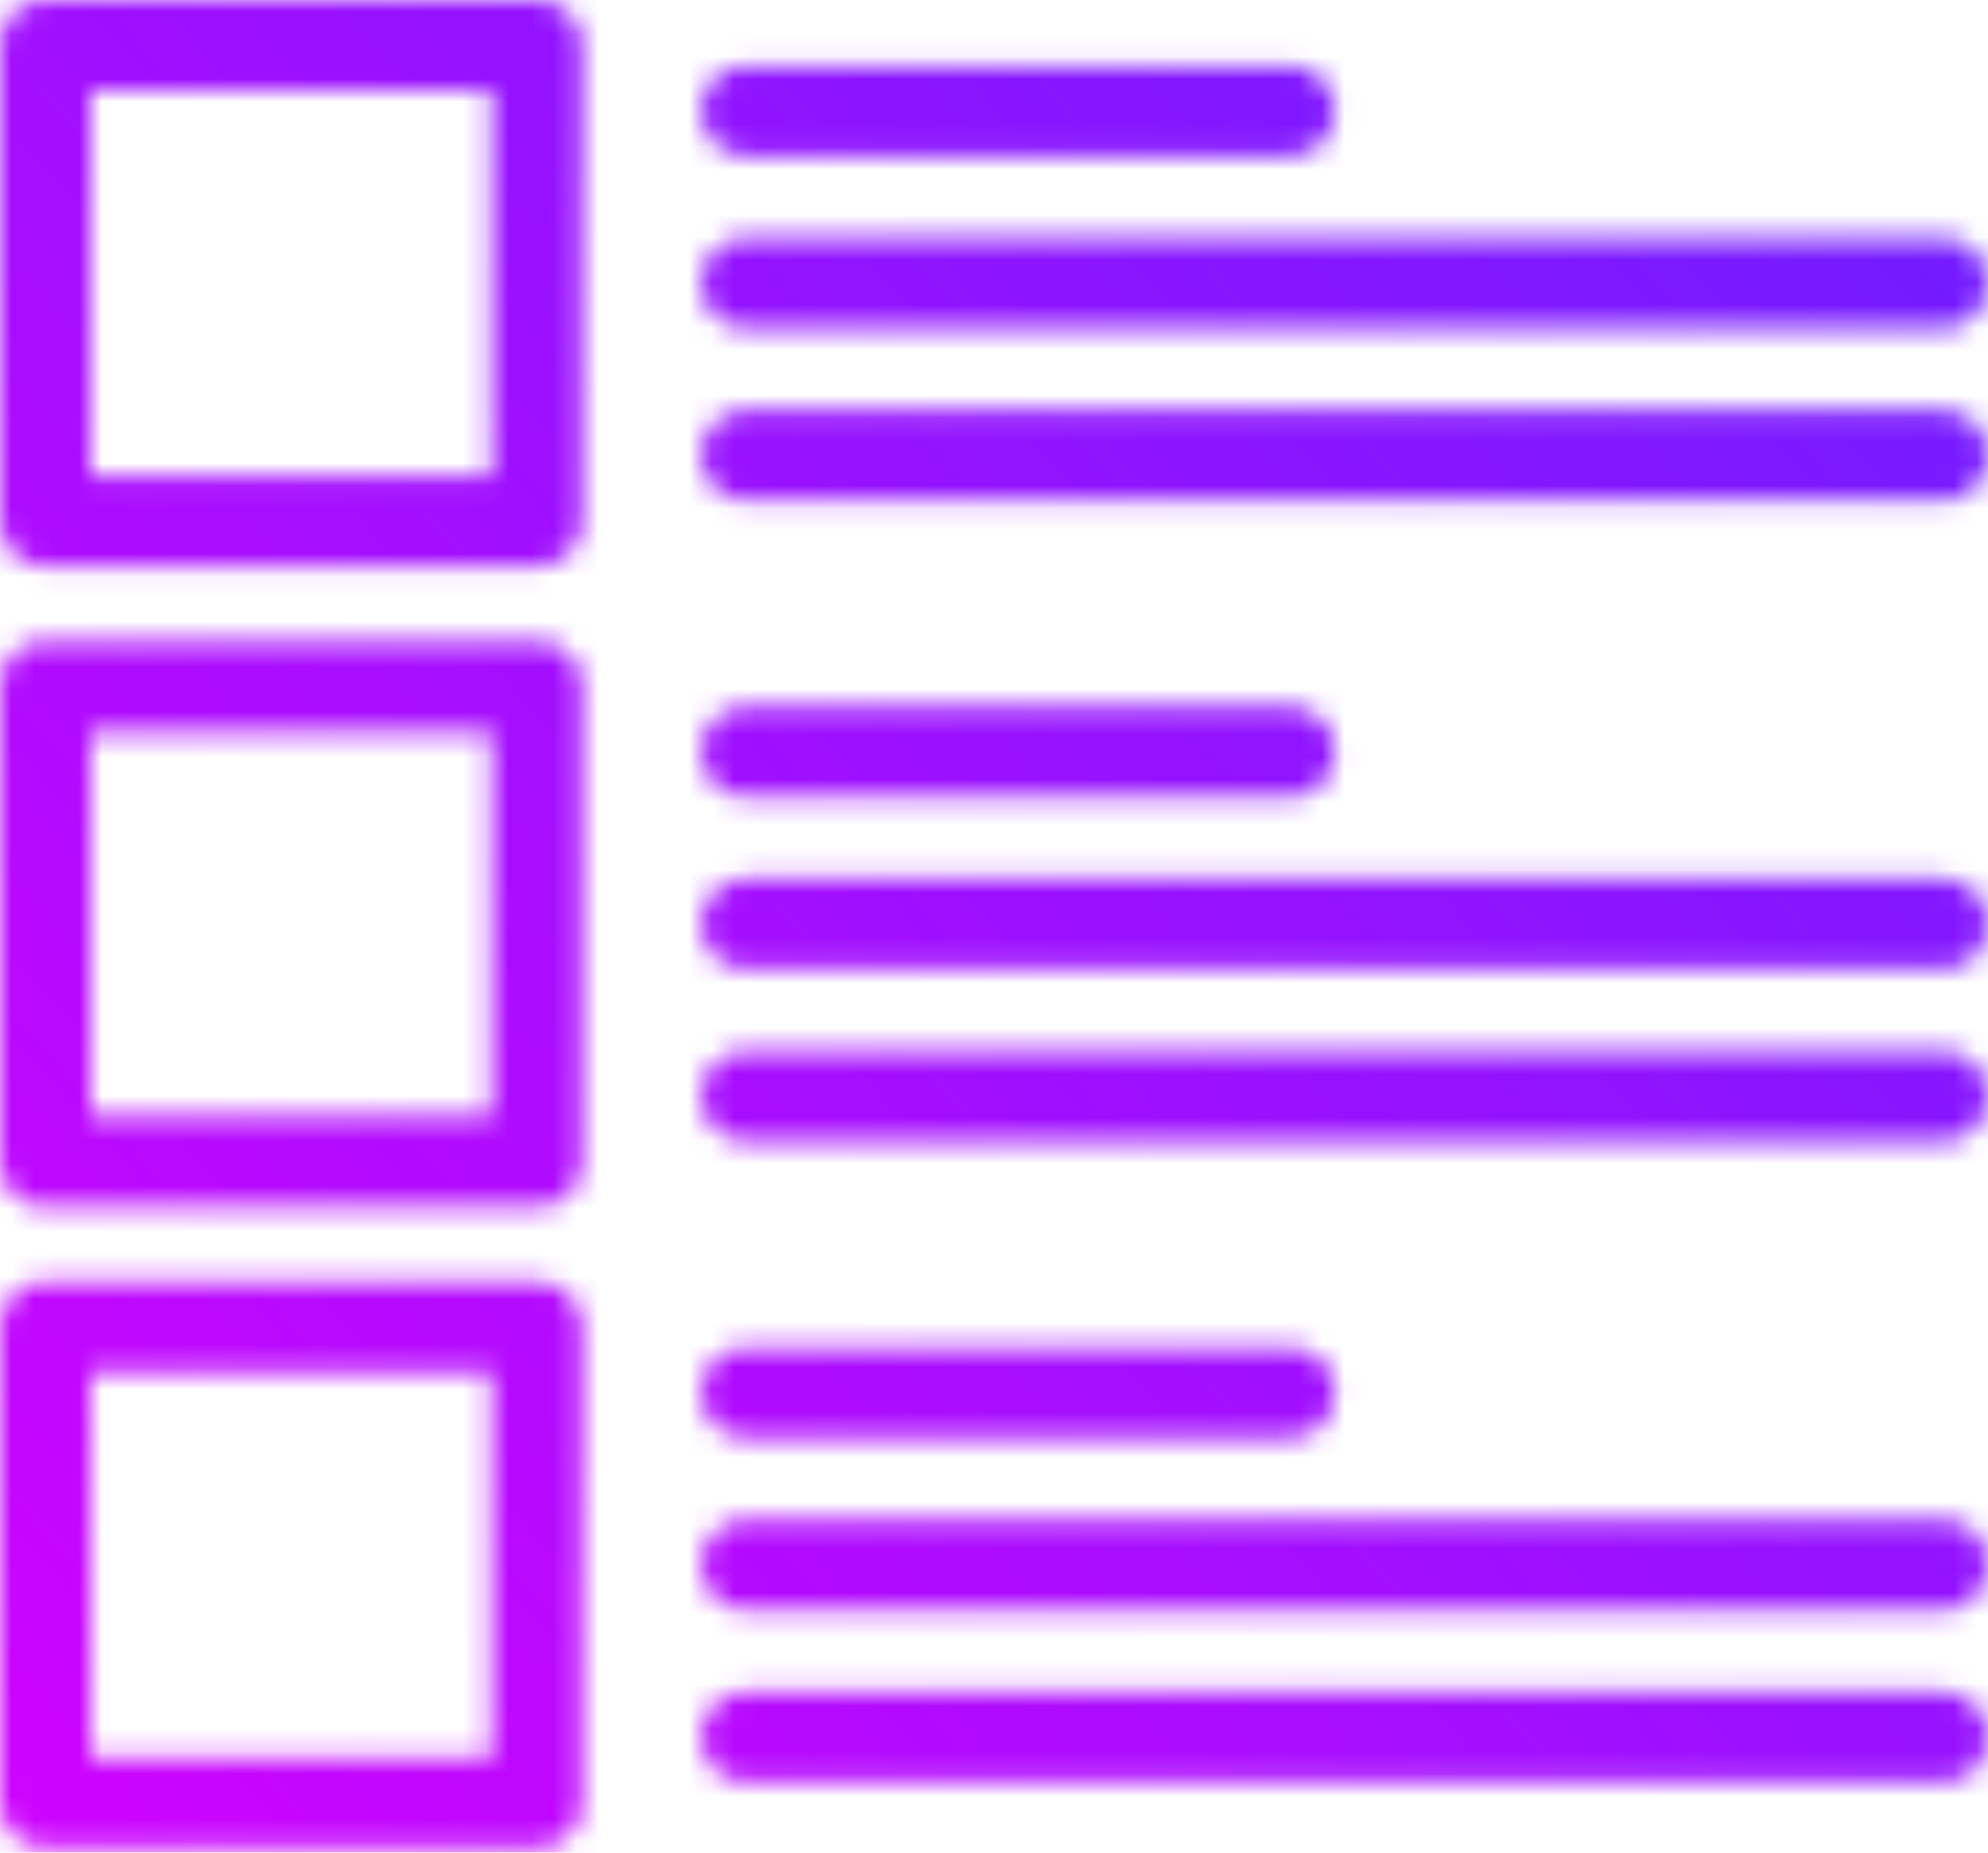 <svg width="88" height="82" viewBox="0 0 88 82" fill="none" xmlns="http://www.w3.org/2000/svg">
<mask id="mask0_8_689" style="mask-type:alpha" maskUnits="userSpaceOnUse" x="0" y="0" width="88" height="82">
<path d="M23.766 2H2V23.059H23.766V2Z" stroke="#333333" stroke-width="4" stroke-miterlimit="10" stroke-linecap="round" stroke-linejoin="round"/>
<path d="M33.038 4.907H57.083" stroke="#333333" stroke-width="4" stroke-miterlimit="10" stroke-linecap="round" stroke-linejoin="round"/>
<path d="M33.038 12.53H86" stroke="#333333" stroke-width="4" stroke-miterlimit="10" stroke-linecap="round" stroke-linejoin="round"/>
<path d="M33.038 20.151H86" stroke="#333333" stroke-width="4" stroke-miterlimit="10" stroke-linecap="round" stroke-linejoin="round"/>
<path d="M23.766 30.367H2V51.426H23.766V30.367Z" stroke="#333333" stroke-width="4" stroke-miterlimit="10" stroke-linecap="round" stroke-linejoin="round"/>
<path d="M33.038 33.274H57.083" stroke="#333333" stroke-width="4" stroke-miterlimit="10" stroke-linecap="round" stroke-linejoin="round"/>
<path d="M33.038 40.896H86" stroke="#333333" stroke-width="4" stroke-miterlimit="10" stroke-linecap="round" stroke-linejoin="round"/>
<path d="M33.038 48.518H86" stroke="#333333" stroke-width="4" stroke-miterlimit="10" stroke-linecap="round" stroke-linejoin="round"/>
<path d="M23.766 58.733H2V79.792H23.766V58.733Z" stroke="#333333" stroke-width="4" stroke-miterlimit="10" stroke-linecap="round" stroke-linejoin="round"/>
<path d="M33.038 61.641H57.083" stroke="#333333" stroke-width="4" stroke-miterlimit="10" stroke-linecap="round" stroke-linejoin="round"/>
<path d="M33.038 69.263H86" stroke="#333333" stroke-width="4" stroke-miterlimit="10" stroke-linecap="round" stroke-linejoin="round"/>
<path d="M33.038 76.885H86" stroke="#333333" stroke-width="4" stroke-miterlimit="10" stroke-linecap="round" stroke-linejoin="round"/>
</mask>
<g mask="url(#mask0_8_689)">
<rect x="-16.073" y="-11.358" width="121.796" height="104.509" fill="url(#paint0_linear_8_689)"/>
</g>
<defs>
<linearGradient id="paint0_linear_8_689" x1="105.723" y1="-11.358" x2="-10.18" y2="93.151" gradientUnits="userSpaceOnUse">
<stop stop-color="#5B21FF"/>
<stop offset="1" stop-color="#DB00FF"/>
</linearGradient>
</defs>
</svg>
